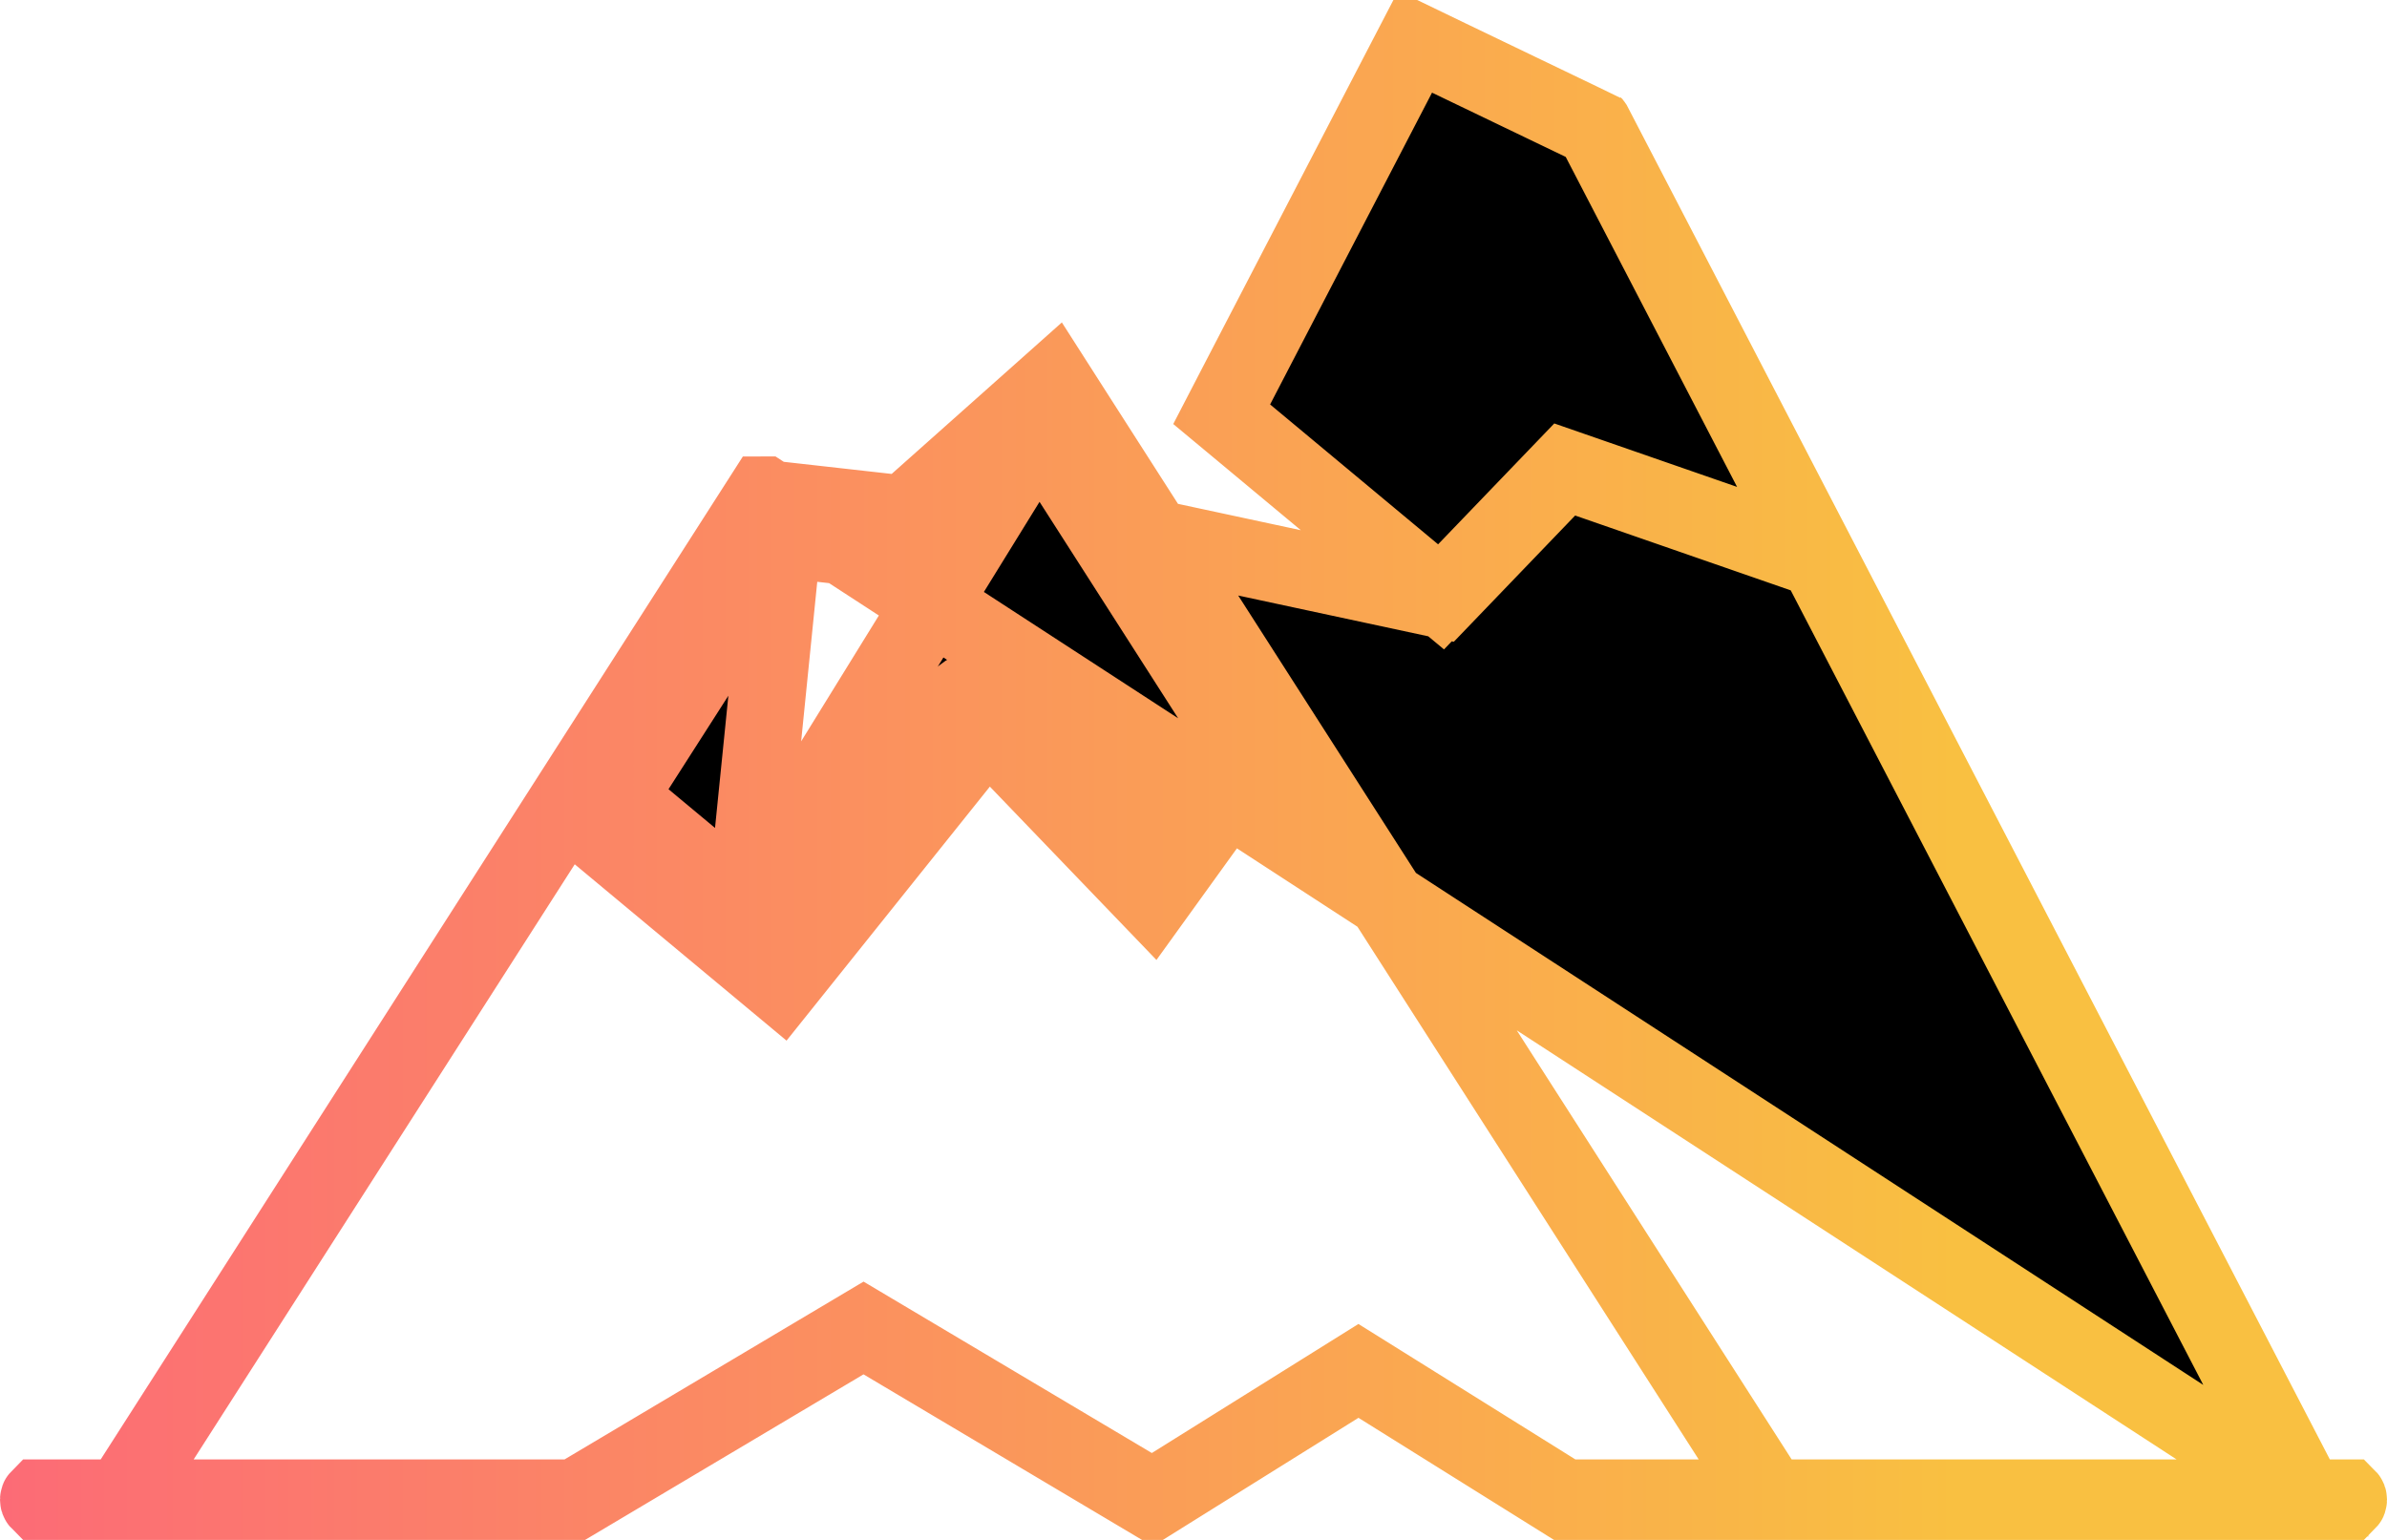 <svg width="31" height="20" viewBox="0 0 31 20" fill="none" xmlns="http://www.w3.org/2000/svg">
<path d="M29.954 19.455L29.814 19.185L20.695 1.619C20.693 1.616 20.691 1.614 20.691 1.614L29.954 19.455ZM29.954 19.455H30.258H30.493C30.496 19.458 30.5 19.465 30.5 19.477C30.5 19.489 30.496 19.497 30.493 19.5H20.325L17.907 17.99L17.642 17.825L17.378 17.99L14.964 19.497L11.47 17.42L11.215 17.268L10.959 17.42L7.461 19.5H0.507C0.504 19.497 0.5 19.489 0.5 19.477C0.5 19.465 0.504 19.458 0.507 19.455H1.308H1.582L1.729 19.224L9.921 6.429C9.922 6.429 9.922 6.428 9.923 6.428L29.954 19.455ZM10.167 7.003L11.697 7.175L10.167 7.003ZM10.167 7.003L8.023 10.352L9.689 11.739M10.167 7.003L9.689 11.739M9.689 11.739L9.683 11.747L10.073 12.059L10.393 11.675L10.386 11.669L12.436 9.108C12.526 8.995 12.658 8.927 12.799 8.921C12.94 8.913 13.077 8.969 13.177 9.073L14.558 10.51L14.504 10.585L14.91 10.877L15.271 10.53L15.207 10.464L15.956 9.425L13.853 6.141L13.912 6.088L13.58 5.714L13.159 5.984L13.201 6.051L9.689 11.739ZM20.096 6.349L18.713 7.788L15.013 6.994L15.172 7.243L22.847 19.224L22.994 19.455H23.268H29.117H29.939L29.56 18.724L23.7 7.437L23.609 7.26L23.42 7.195L20.62 6.223L20.318 6.118L20.096 6.349ZM18.815 0.753L18.378 0.542L18.154 0.973L16.051 5.023L15.866 5.38L16.175 5.637L18.357 7.454L18.715 7.752L19.037 7.416L20.324 6.077L22.395 6.796L23.581 7.207L23.003 6.093L20.778 1.808L20.702 1.661L20.552 1.588L18.815 0.753ZM10.223 6.506L9.914 6.472L9.746 6.734L7.602 10.083L7.364 10.454L7.703 10.737L9.753 12.444L10.145 12.77L10.463 12.372L12.822 9.426L14.55 11.223L14.965 11.656L15.316 11.169L16.362 9.717L16.561 9.441L16.377 9.155L14.001 5.445L13.685 4.951L13.247 5.341L11.746 6.677L10.223 6.506ZM14.703 19.301L14.964 19.457L15.223 19.296L17.642 17.785L20.195 19.379L20.317 19.455H20.46H22.061H22.975L22.482 18.685L16.968 10.077L16.572 9.458L16.142 10.055L14.964 11.689L13.216 9.87L12.821 9.46L12.465 9.904L10.143 12.805L7.784 10.841L7.348 10.479L7.043 10.956L2.094 18.685L1.601 19.455H2.515H7.332H7.469L7.588 19.384L11.215 17.227L14.703 19.301Z" fill="black" stroke="url(#paint0_linear_269_1427)"/>
<defs>
<linearGradient id="paint0_linear_269_1427" x1="0" y1="10" x2="30.999" y2="10" gradientUnits="userSpaceOnUse">
<stop stop-color="#FC6B76"/>
<stop offset="0.82" stop-color="#F9C041"/>
</linearGradient>
</defs>
</svg>
